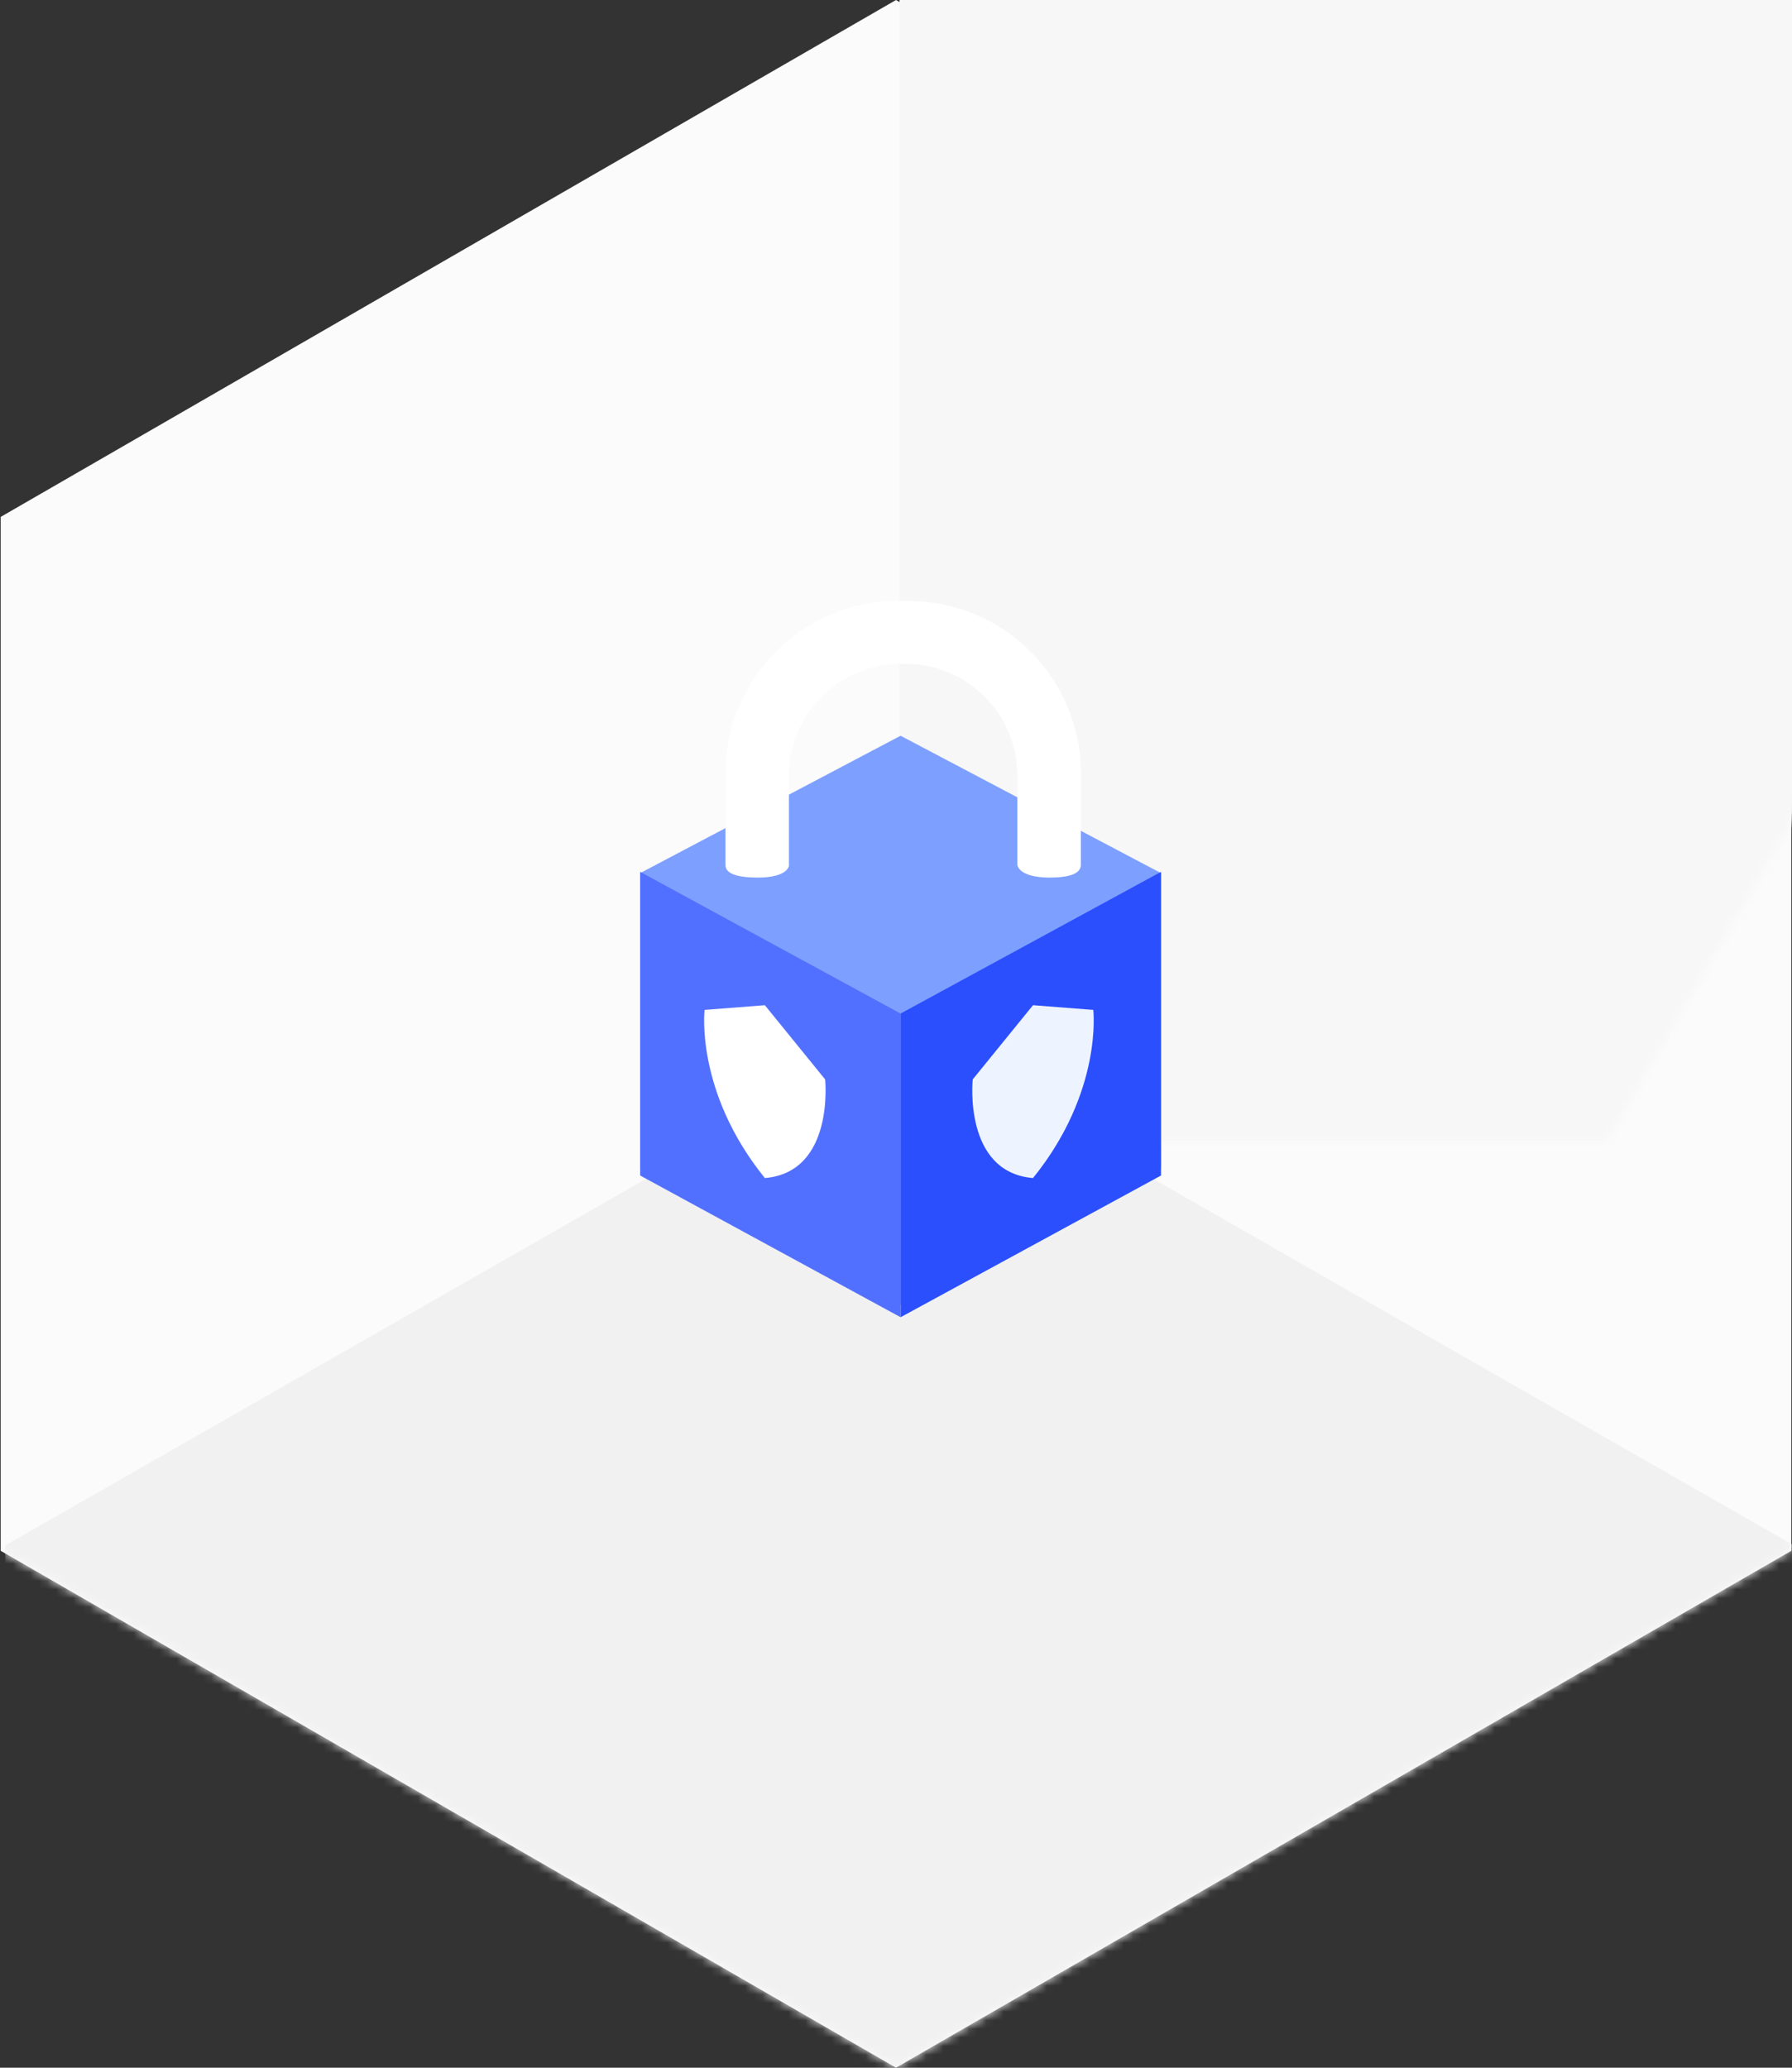 <svg xmlns="http://www.w3.org/2000/svg" xmlns:xlink="http://www.w3.org/1999/xlink" width="208" height="240" viewBox="0 0 208 240">
    <rect x="0" y="0" width="208" height="240" fill="#333333" stroke="none"/>
    <defs>
        <path id="a" d="M120 0l103.923 60v120L120 240 16.077 180V60z"/>
    </defs>
    <g fill="none" fill-rule="evenodd">
        <g transform="translate(-16)">
            <mask id="b" fill="#fff">
                <use xlink:href="#a"/>
            </mask>
            <use fill="#FBFBFB" xlink:href="#a"/>
            <path fill="#F7F7F7" d="M73.08 29.066h207.612v112.94H73.08z" mask="url(#b)" transform="rotate(90 176.886 85.536)"/>
            <path fill="#F1F1F1" d="M16.609 179.377L120.415 120l103.806 59.377v112.941H16.61z" mask="url(#b)"/>
        </g>
        <path fill="#7D9FFF" d="M74.303 135.51l30.229 15.945 30.229-15.945v-34.168l-30.229-15.945-30.229 15.945z"/>
        <path fill="#2B4FFD" d="M134.76 136.442l-30.228 16.449v-35.248l30.229-16.45z"/>
        <path fill="#5270FF" d="M74.303 136.442l30.229 16.449v-35.248l-30.229-16.45z"/>
        <path fill="#FFF" d="M91.57 100.526V90.053c0-7.18 5.82-13 13-13h.52c7.18 0 13 5.82 13 13V100.4c.001.011.133 1.459 3.725 1.459 2.404 0 3.618-.487 3.642-1.46V89.759c0-11.046-8.954-20-20-20h-1.253c-11.046 0-20 8.954-20 20V100.4c0 .972 1.248 1.459 3.744 1.459 2.985 0 3.525-.98 3.623-1.333z"/>
        <g fill-rule="nonzero">
            <path fill="#EEF4FF" d="M112.905 125.288l6.997-8.613 6.997.545s1.124 9.471-6.997 19.517c-8.12-.682-6.997-11.45-6.997-11.45z"/>
            <path fill="#FFF" d="M95.775 125.288l-6.997-8.613-6.996.545s-1.125 9.471 6.996 19.517c8.121-.682 6.997-11.45 6.997-11.45z"/>
        </g>
    </g>
</svg>
